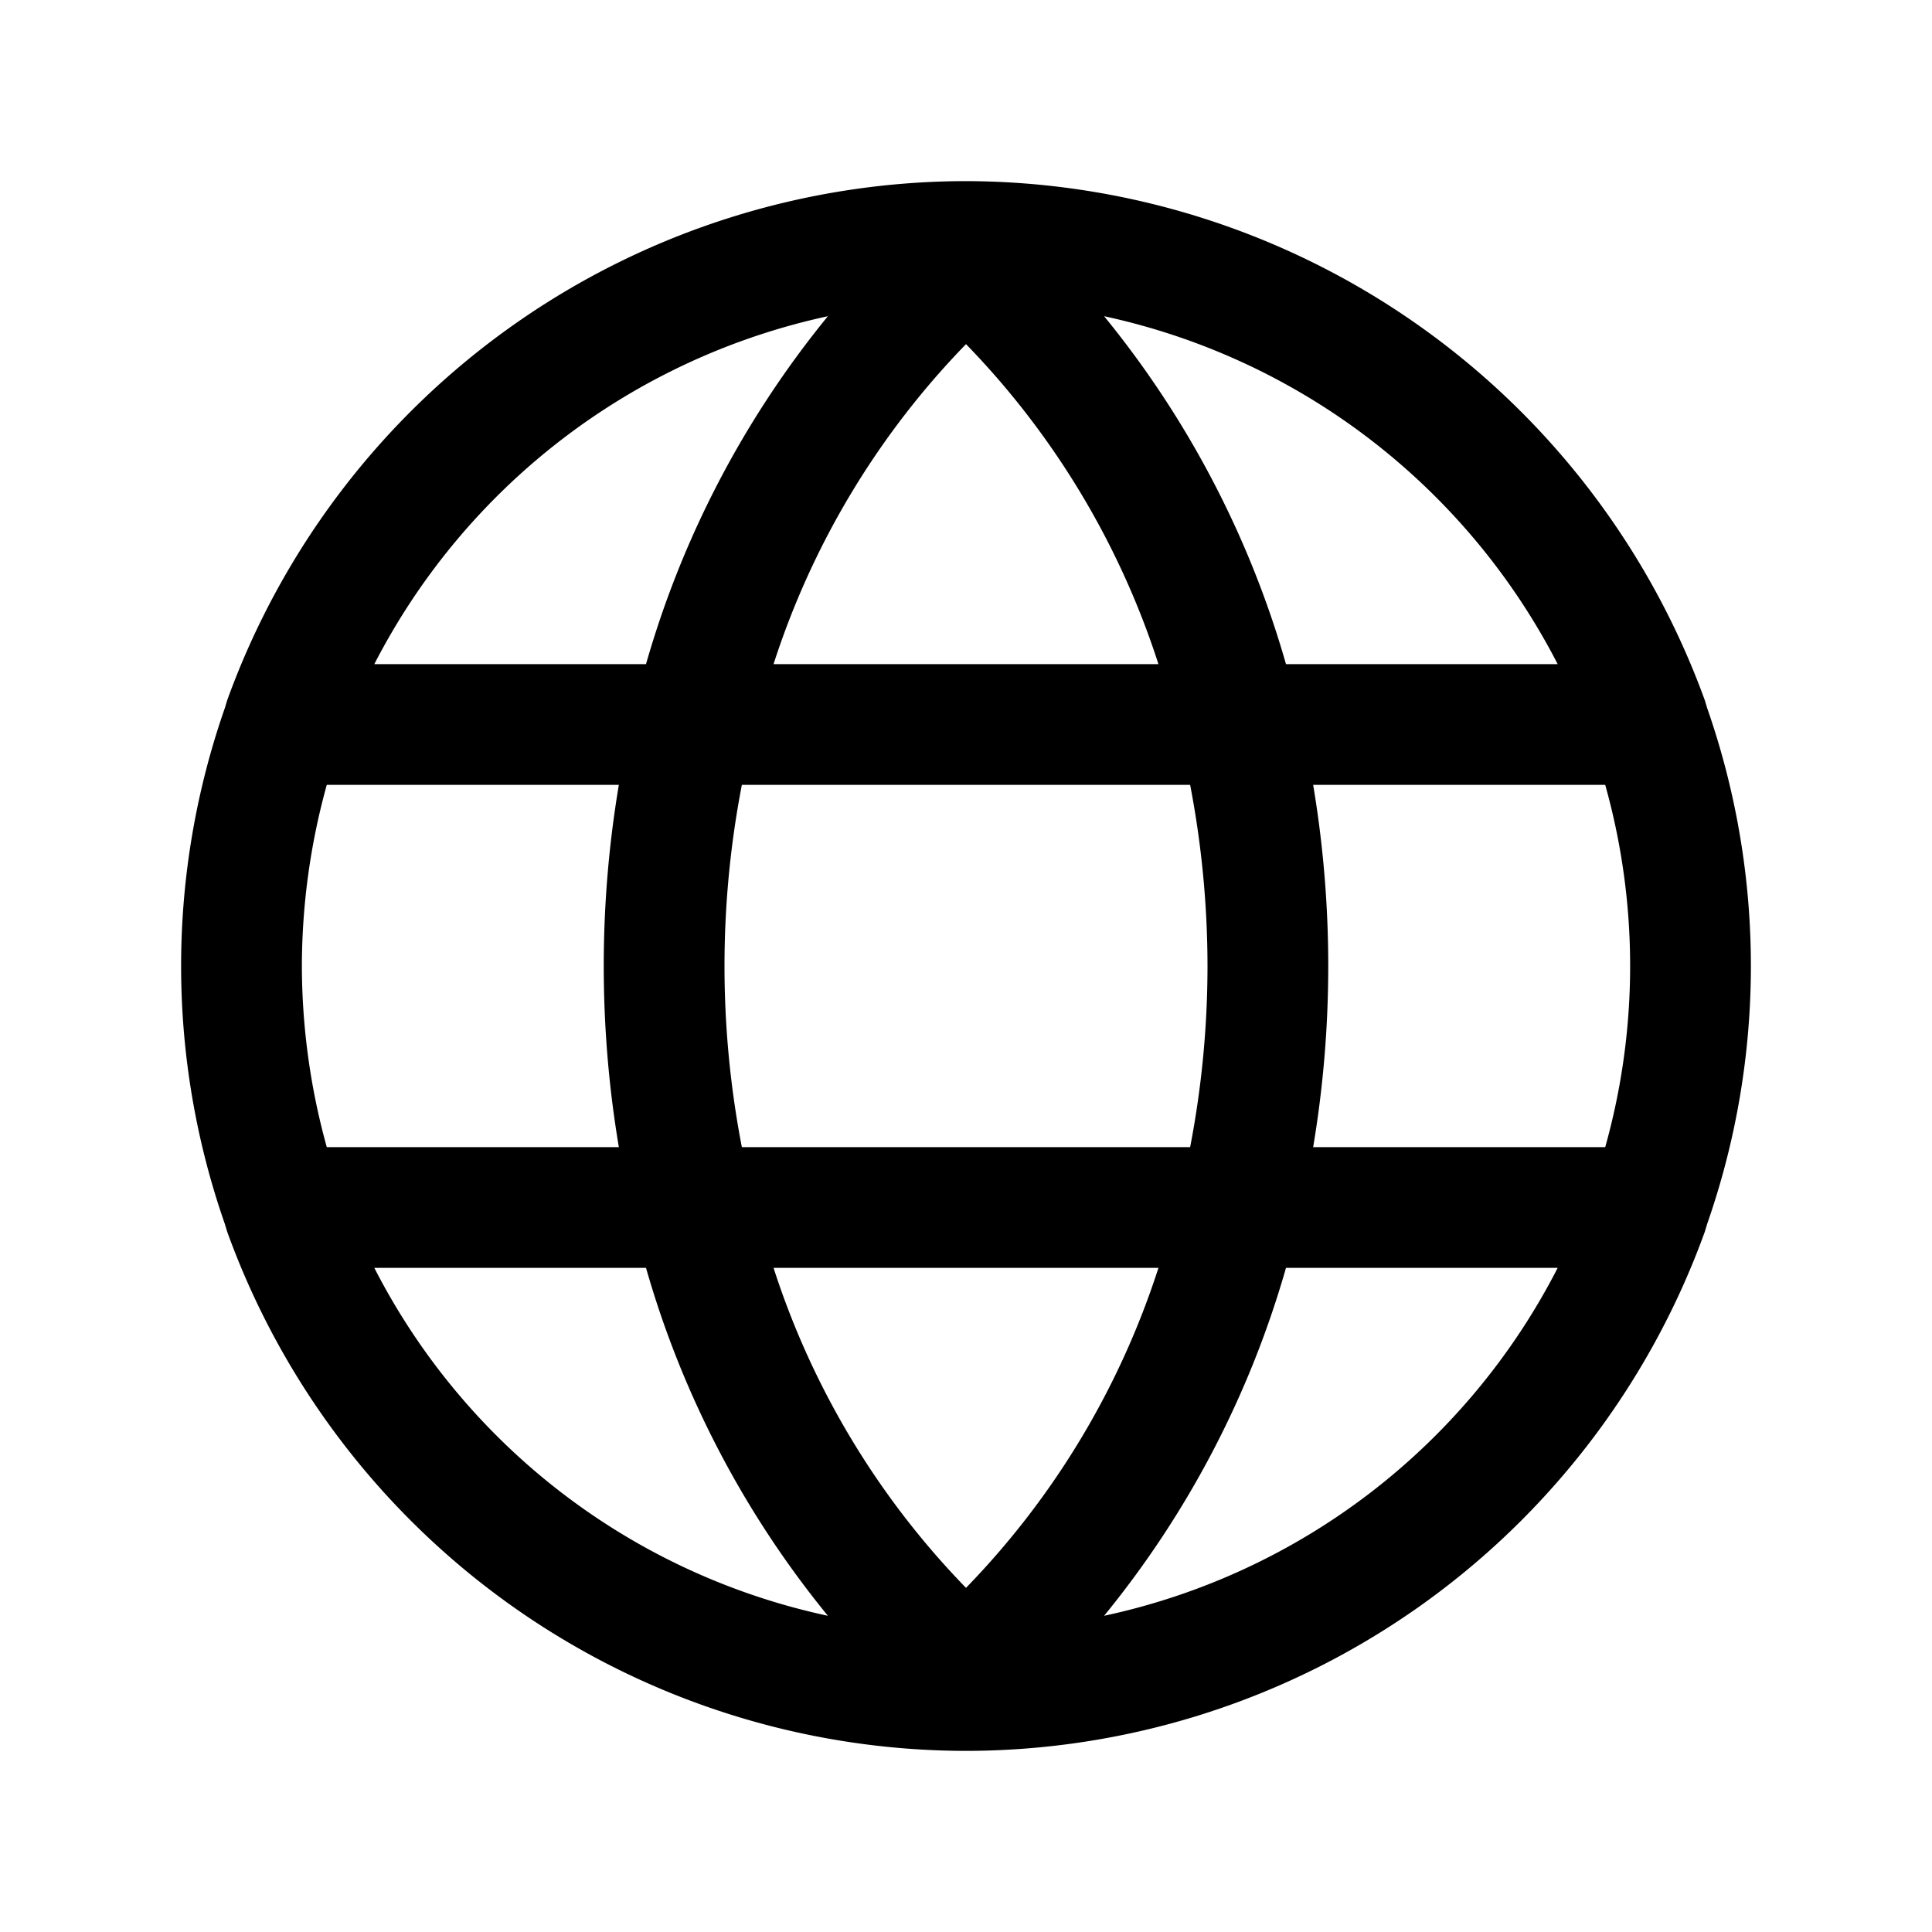 <svg xmlns="http://www.w3.org/2000/svg" viewBox="0 0 256 256" fill="currentColor"><path d="M225.9,163.2l.3-1a103.7,103.7,0,0,0,0-68.4l-.3-1A104.4,104.4,0,0,0,128,24h0A104.2,104.2,0,0,0,30.1,92.8l-.3,1a103.7,103.7,0,0,0,0,68.4l.3,1A104.2,104.2,0,0,0,128,232h0A104.2,104.2,0,0,0,225.9,163.2ZM102.5,168h51A108.6,108.6,0,0,1,128,210.4,108.6,108.6,0,0,1,102.5,168Zm-4.2-16a126.4,126.4,0,0,1,0-48h59.4a127.6,127.6,0,0,1,2.3,24,126.8,126.8,0,0,1-2.3,24ZM40,128a90.3,90.3,0,0,1,3.3-24H82a145,145,0,0,0,0,48H43.3A90.3,90.3,0,0,1,40,128ZM153.5,88h-51A108.6,108.6,0,0,1,128,45.6,108.6,108.6,0,0,1,153.5,88ZM174,104h38.7a88.9,88.9,0,0,1,0,48H174a145,145,0,0,0,0-48Zm32.4-16h-36a128.7,128.7,0,0,0-24.1-46.1A88.6,88.6,0,0,1,206.4,88ZM109.7,41.9A128.7,128.7,0,0,0,85.6,88h-36A88.6,88.6,0,0,1,109.7,41.9ZM49.6,168h36a128.7,128.7,0,0,0,24.1,46.1A88.3,88.3,0,0,1,49.6,168Zm96.7,46.1A128.7,128.7,0,0,0,170.4,168h36A88.3,88.3,0,0,1,146.3,214.1Z"/></svg>